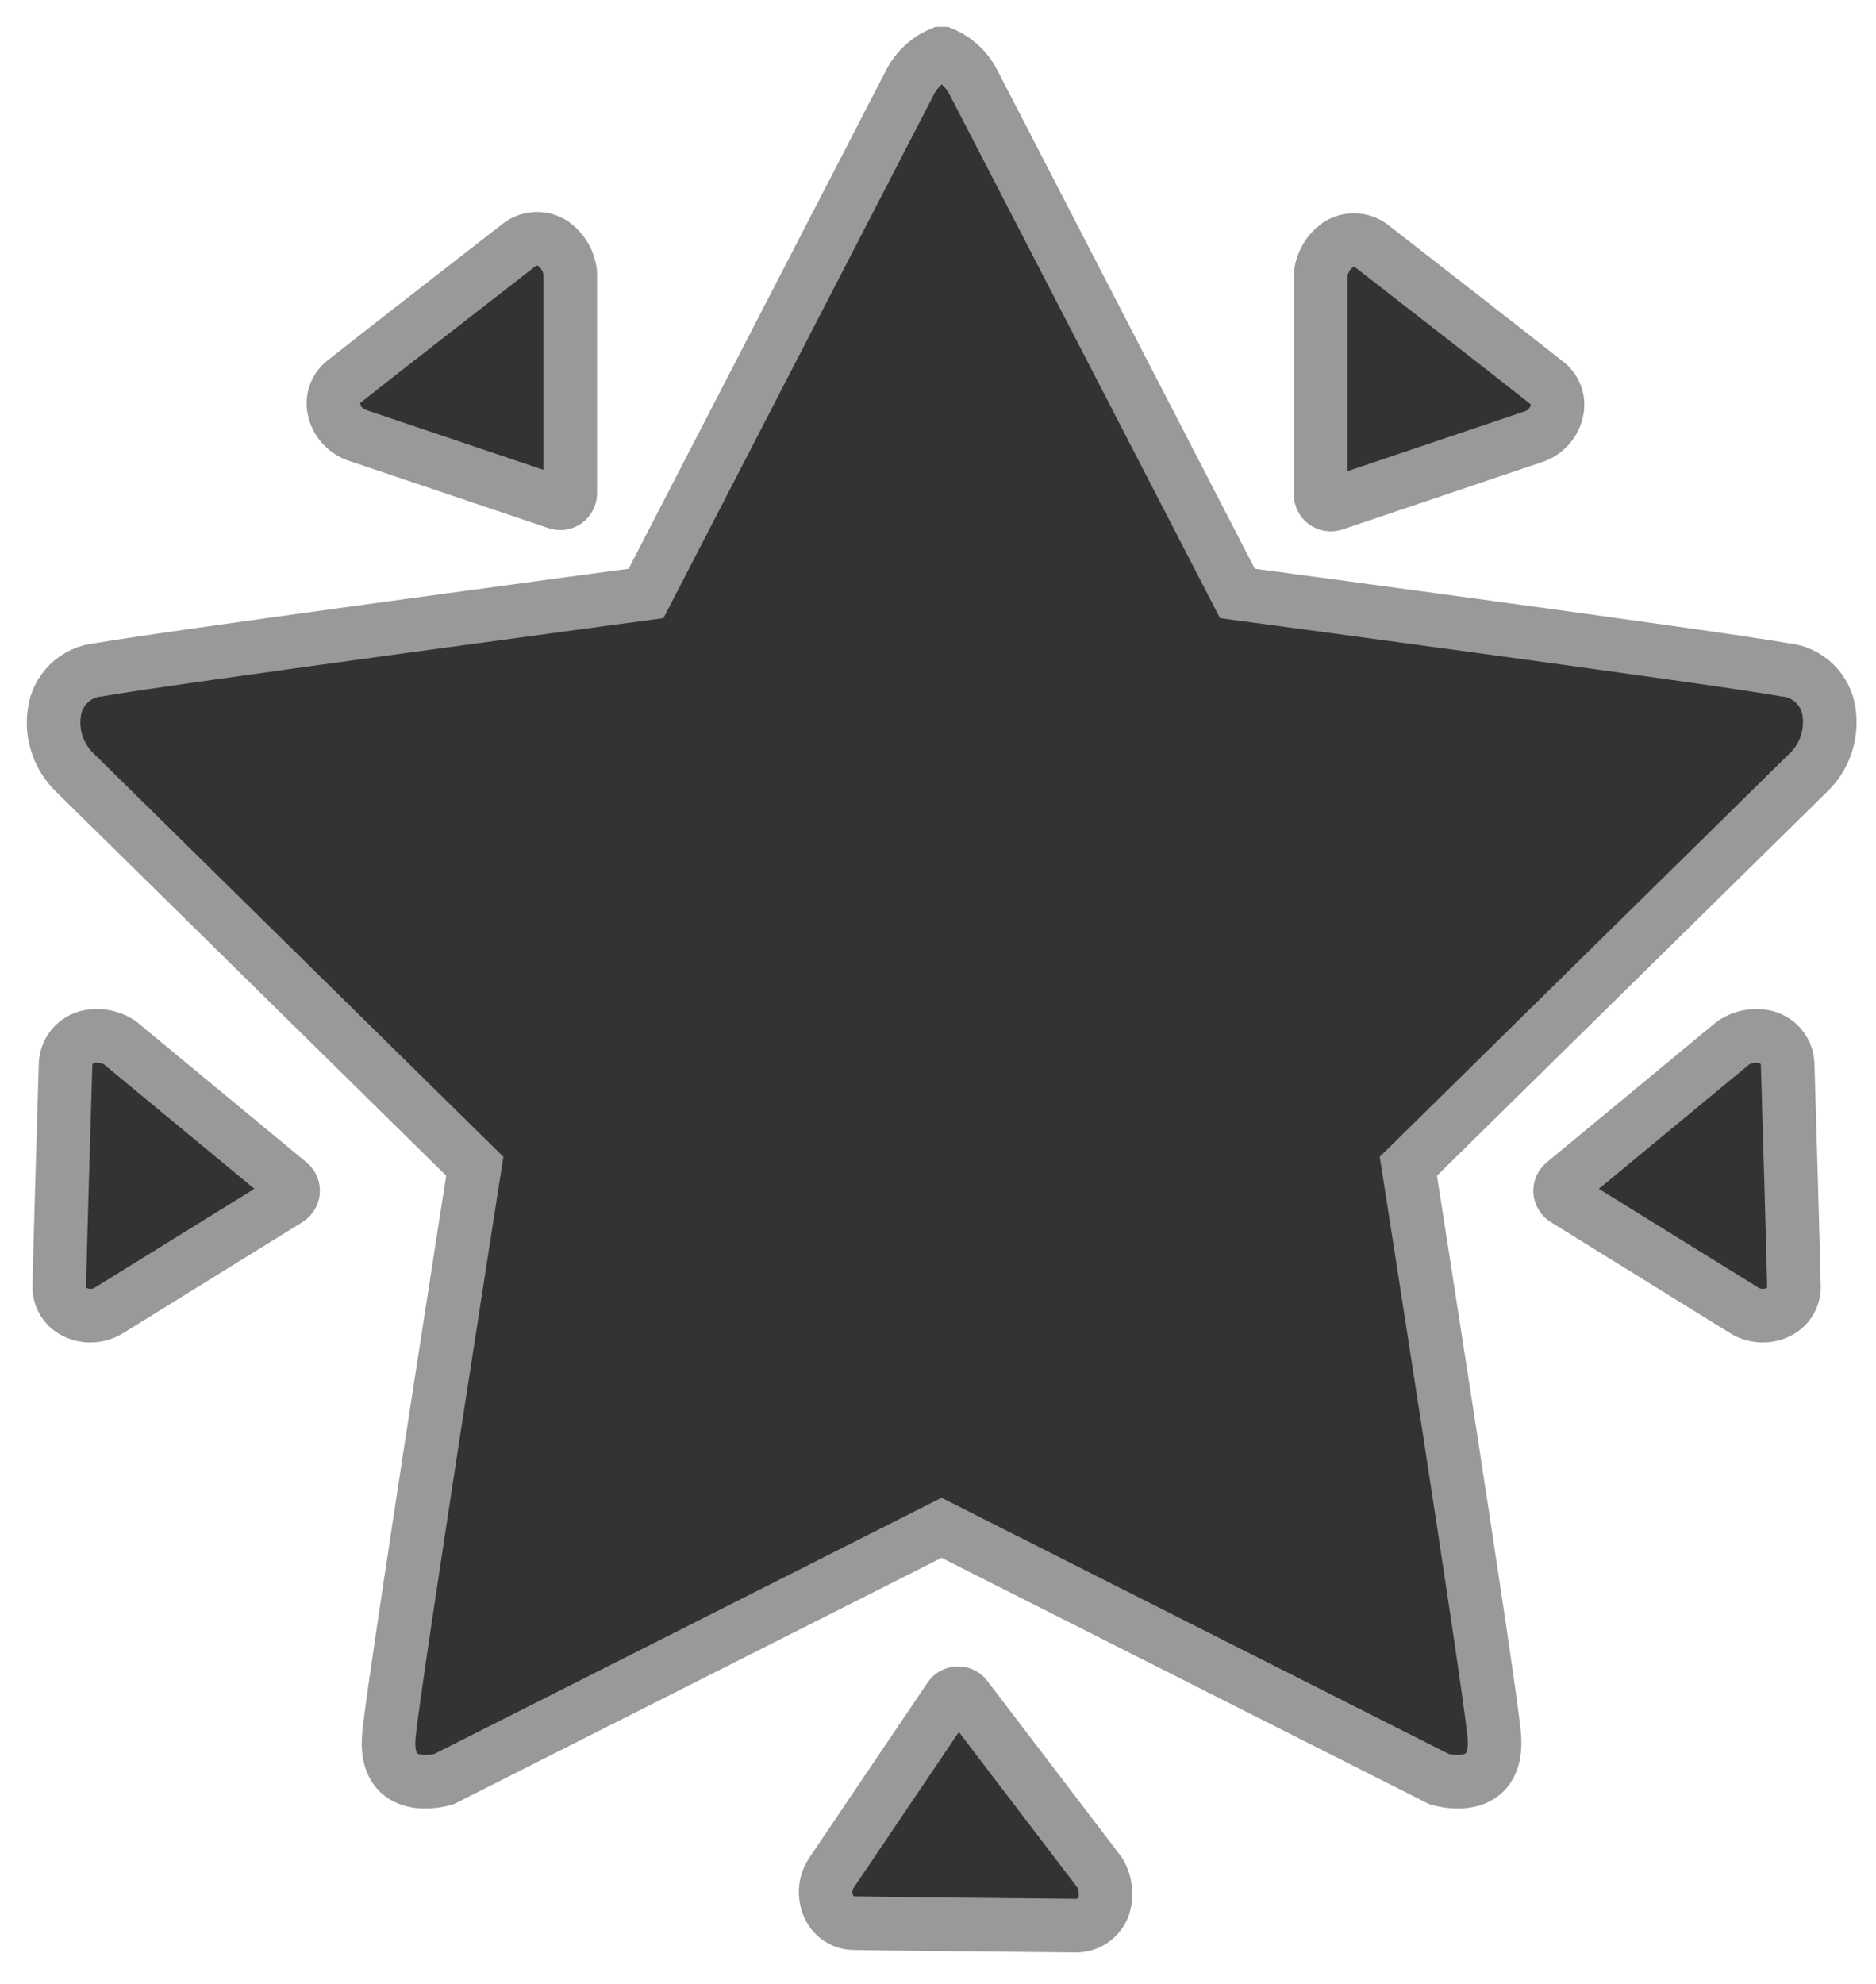 <svg width="35" height="37" viewBox="0 0 35 37" fill="none" xmlns="http://www.w3.org/2000/svg">
<path d="M24.886 9.401L28.61 8.144C28.719 8.109 28.817 8.045 28.894 7.96C28.971 7.874 29.023 7.77 29.047 7.658C29.068 7.558 29.06 7.454 29.022 7.359C28.985 7.264 28.921 7.183 28.837 7.124C28.43 6.798 26.337 5.171 25.596 4.594C25.505 4.523 25.394 4.482 25.279 4.478C25.163 4.474 25.049 4.507 24.954 4.572C24.867 4.635 24.794 4.716 24.74 4.809C24.686 4.902 24.651 5.005 24.639 5.112V9.223C24.639 9.253 24.646 9.282 24.66 9.308C24.673 9.335 24.693 9.358 24.717 9.375C24.741 9.392 24.769 9.404 24.798 9.408C24.828 9.413 24.858 9.41 24.886 9.401Z" fill="#333333" stroke="#999" stroke-miterlimit="10"/>
<path d="M10.393 9.376L6.669 8.12C6.56 8.084 6.462 8.021 6.385 7.935C6.308 7.85 6.256 7.745 6.232 7.633C6.21 7.533 6.219 7.429 6.256 7.334C6.293 7.239 6.357 7.157 6.441 7.099C6.848 6.773 8.941 5.146 9.683 4.57C9.773 4.498 9.884 4.458 10 4.453C10.115 4.449 10.229 4.482 10.324 4.547C10.411 4.61 10.484 4.691 10.539 4.784C10.593 4.877 10.627 4.98 10.639 5.087V9.199C10.639 9.229 10.632 9.258 10.619 9.284C10.605 9.311 10.586 9.334 10.562 9.351C10.537 9.368 10.51 9.38 10.48 9.384C10.451 9.388 10.421 9.386 10.393 9.376Z" fill="#333333" stroke="#999" stroke-miterlimit="10"/>
<path d="M29.195 22.367L32.537 24.436C32.634 24.498 32.745 24.532 32.86 24.537C32.974 24.542 33.088 24.516 33.19 24.463C33.28 24.416 33.355 24.343 33.404 24.255C33.453 24.166 33.476 24.064 33.468 23.963C33.459 23.442 33.38 20.792 33.352 19.853C33.349 19.738 33.309 19.626 33.239 19.535C33.168 19.444 33.071 19.377 32.96 19.344C32.856 19.317 32.747 19.312 32.641 19.329C32.535 19.346 32.433 19.386 32.343 19.444L29.175 22.064C29.152 22.083 29.134 22.107 29.122 22.134C29.11 22.161 29.105 22.191 29.107 22.221C29.109 22.25 29.118 22.279 29.134 22.304C29.149 22.33 29.17 22.351 29.195 22.367Z" fill="#333333" stroke="#999" stroke-miterlimit="10"/>
<path d="M5.38 22.367L2.038 24.436C1.941 24.498 1.83 24.532 1.715 24.537C1.6 24.542 1.487 24.516 1.385 24.463C1.295 24.416 1.22 24.344 1.171 24.255C1.121 24.166 1.099 24.064 1.107 23.963C1.115 23.442 1.195 20.792 1.223 19.853C1.226 19.738 1.266 19.626 1.336 19.535C1.406 19.443 1.504 19.376 1.615 19.344C1.719 19.317 1.828 19.312 1.934 19.329C2.04 19.346 2.142 19.386 2.232 19.444L5.4 22.064C5.423 22.083 5.441 22.107 5.453 22.134C5.464 22.161 5.47 22.191 5.468 22.221C5.466 22.25 5.457 22.279 5.441 22.304C5.426 22.33 5.405 22.351 5.38 22.367Z" fill="#333333" stroke="#999" stroke-miterlimit="10"/>
<path d="M17.72 31.66L15.52 34.917C15.455 35.011 15.415 35.121 15.406 35.235C15.397 35.35 15.418 35.464 15.467 35.568C15.51 35.661 15.58 35.739 15.667 35.792C15.755 35.846 15.856 35.872 15.958 35.868C16.479 35.88 19.13 35.905 20.069 35.914C20.184 35.916 20.297 35.88 20.391 35.814C20.485 35.747 20.556 35.652 20.593 35.543C20.624 35.44 20.633 35.332 20.619 35.225C20.606 35.118 20.571 35.015 20.516 34.923L18.023 31.653C18.005 31.629 17.982 31.61 17.955 31.597C17.929 31.584 17.899 31.578 17.87 31.578C17.84 31.579 17.811 31.587 17.785 31.601C17.759 31.615 17.737 31.635 17.72 31.66Z" fill="#333333" stroke="#999" stroke-miterlimit="10"/>
<path d="M34.127 13.305C34.104 13.094 34.008 12.897 33.856 12.749C33.704 12.6 33.505 12.509 33.293 12.491C32.046 12.266 23.086 11.068 23.086 11.068L18.163 1.539C18.04 1.297 17.836 1.106 17.586 1H17.577H17.569H17.561H17.553C17.303 1.106 17.099 1.297 16.976 1.539L12.053 11.068C12.053 11.068 3.093 12.268 1.845 12.491C1.633 12.509 1.435 12.601 1.283 12.749C1.131 12.897 1.035 13.094 1.012 13.305C0.984 13.505 1.005 13.709 1.071 13.9C1.137 14.091 1.247 14.264 1.392 14.405L8.858 21.751C8.858 21.751 7.386 31.135 7.258 32.333C7.13 33.531 8.281 33.182 8.281 33.182L17.566 28.494L26.851 33.182C26.851 33.182 27.999 33.531 27.875 32.333C27.751 31.135 26.275 21.751 26.275 21.751L33.742 14.405C33.888 14.265 33.999 14.092 34.065 13.901C34.132 13.71 34.153 13.506 34.127 13.305Z" fill="#333333" stroke="#999" stroke-miterlimit="10"/>
</svg>
